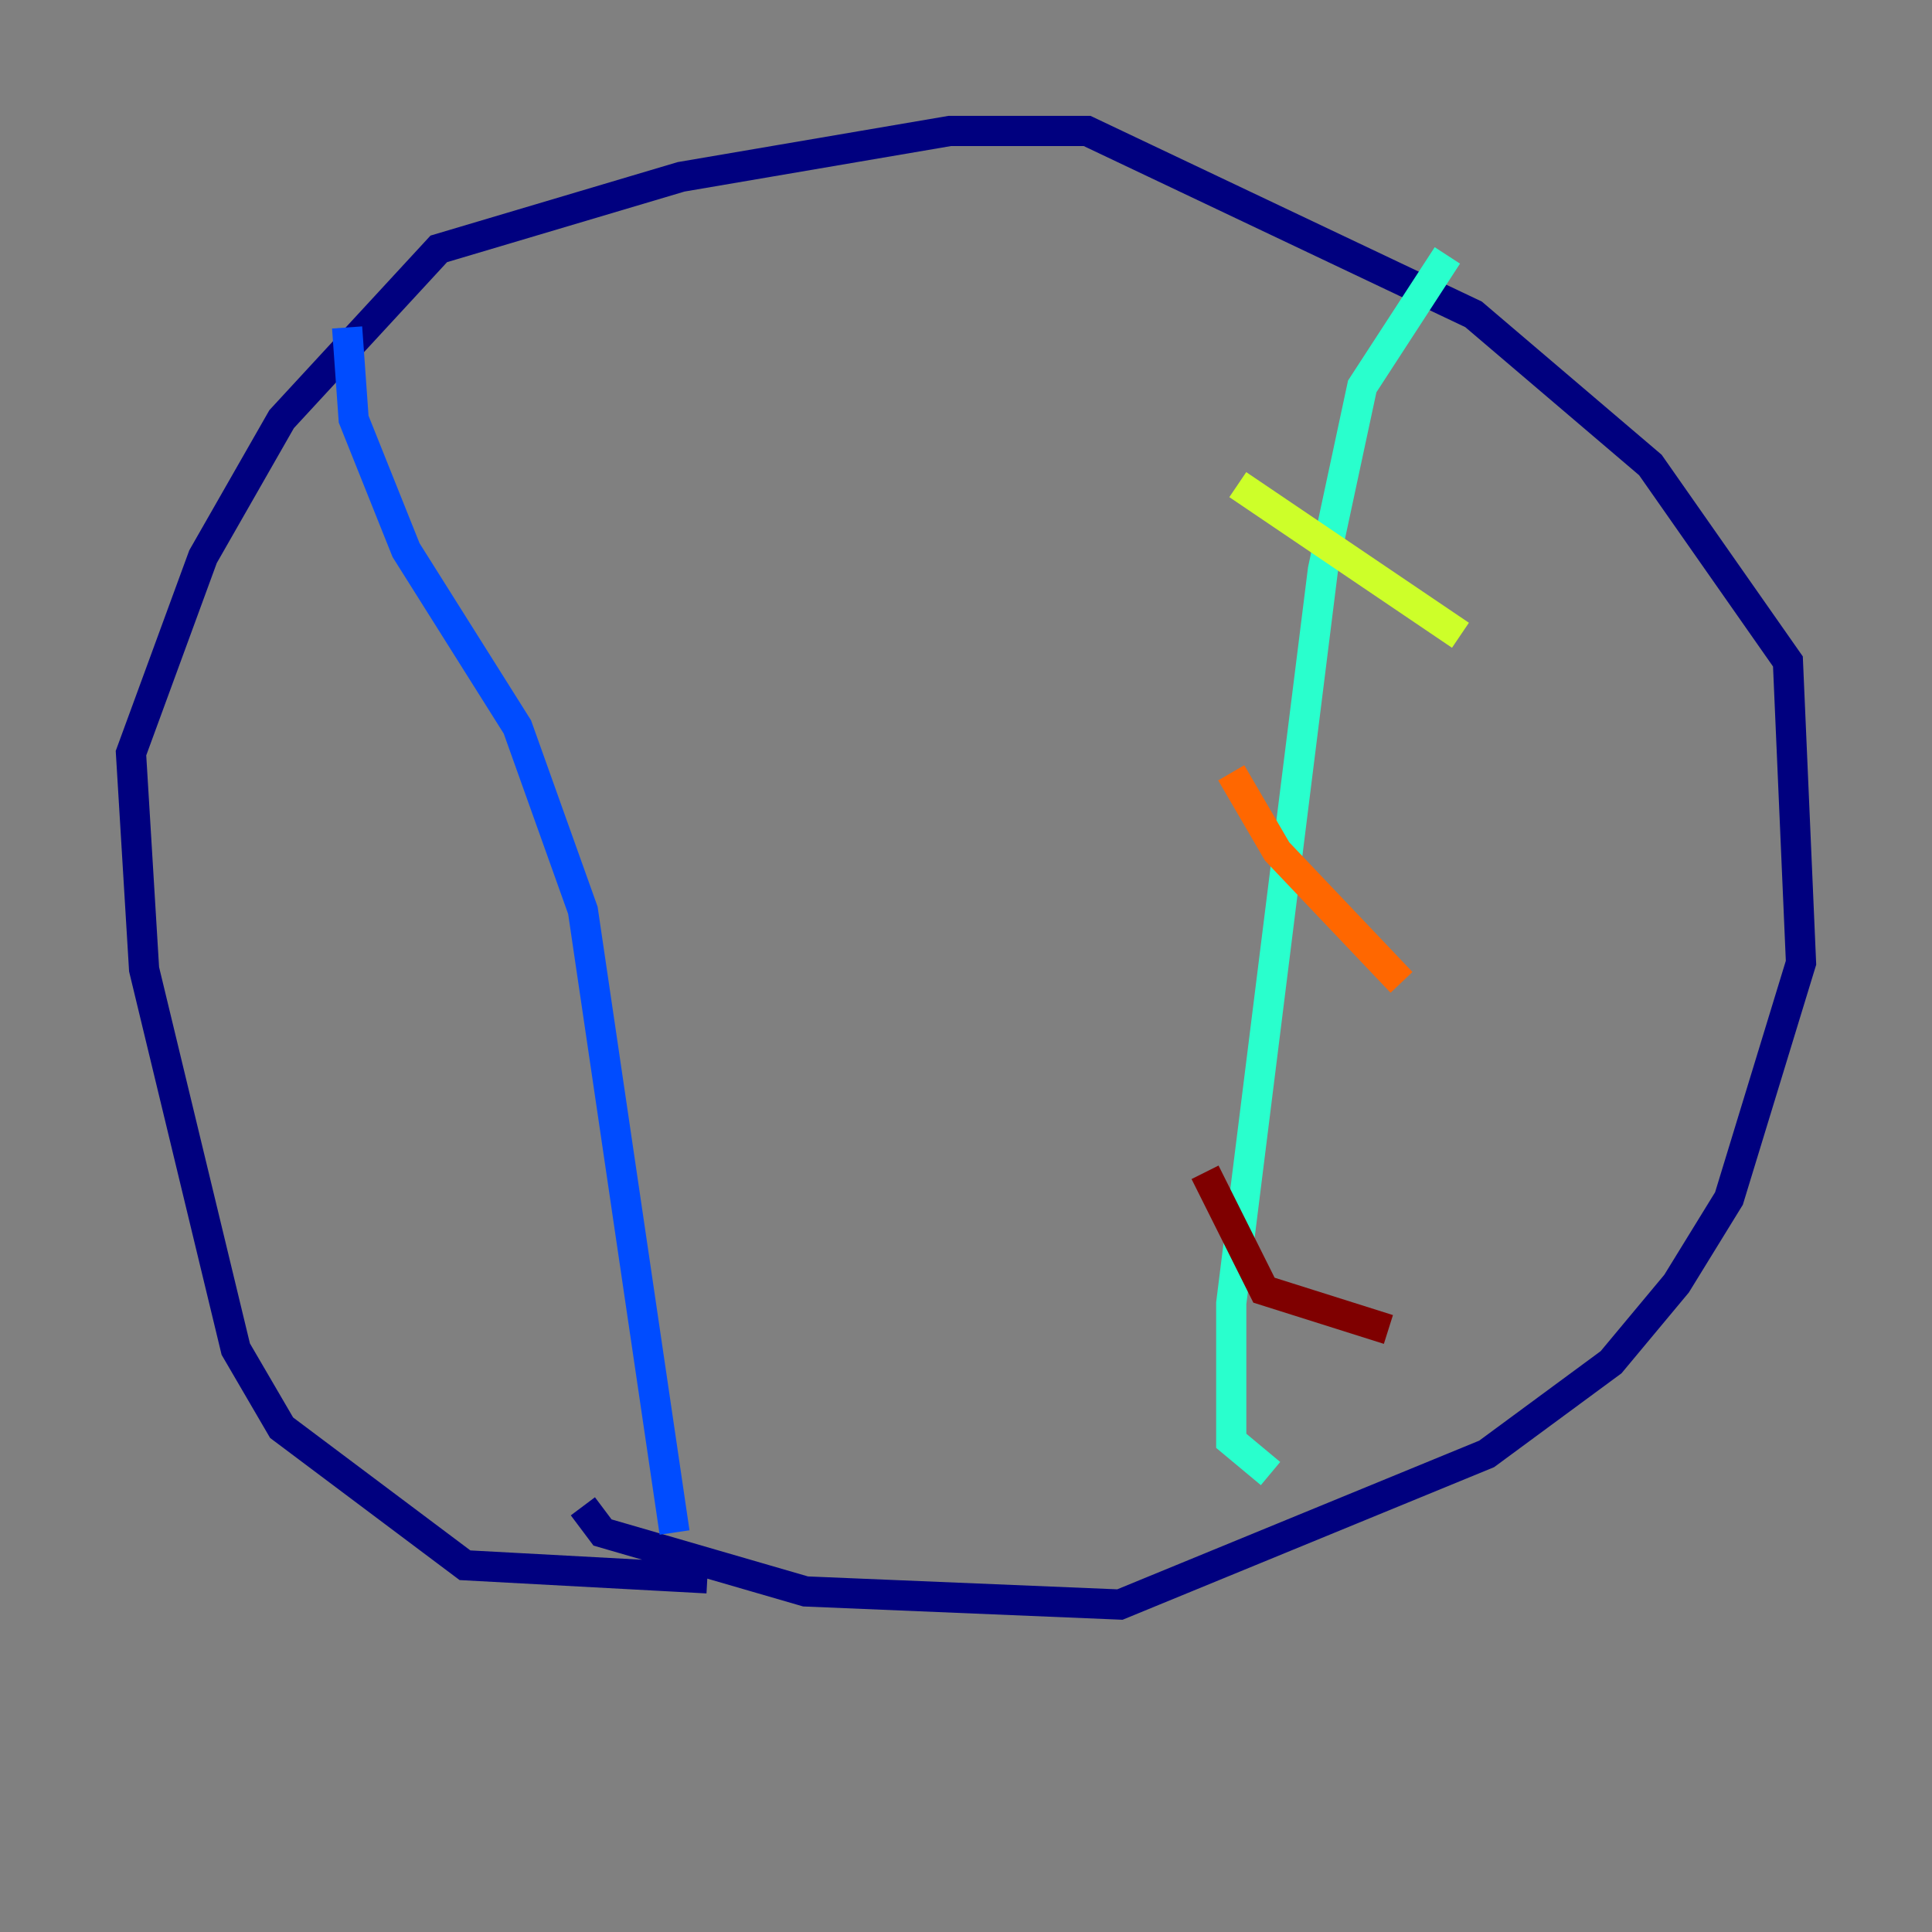 <?xml version="1.0" encoding="utf-8" ?>
<svg baseProfile="tiny" height="128" version="1.2" viewBox="0,0,128,128" width="128" xmlns="http://www.w3.org/2000/svg" xmlns:ev="http://www.w3.org/2001/xml-events" xmlns:xlink="http://www.w3.org/1999/xlink"><rect x="0" y="0" width="128" height="128" fill="#808080" stroke="none"/><defs /><polyline fill="none" points="46.861,104.57 30.807,103.702 18.658,94.59 15.62,89.383 9.546,64.217 8.678,49.898 13.451,36.881 18.658,27.77 29.071,16.488 45.125,11.715 62.915,8.678 72.027,8.678 97.627,20.827 109.342,30.807 118.454,43.824 119.322,63.783 114.549,79.403 111.078,85.044 106.739,90.251 98.495,96.325 74.197,106.305 53.37,105.437 39.919,101.532 38.617,99.797" stroke="#00007f" stroke-width="2" /><polyline fill="none" points="22.997,21.695 23.43,27.77 26.902,36.447 34.278,48.163 38.617,60.312 44.691,101.532" stroke="#004cff" stroke-width="2" /><polyline fill="none" points="95.891,16.922 90.251,25.6 87.647,37.749 81.573,86.346 81.573,95.458 84.176,97.627" stroke="#29ffcd" stroke-width="2" /><polyline fill="none" points="82.007,32.108 96.759,42.088" stroke="#cdff29" stroke-width="2" /><polyline fill="none" points="81.573,51.2 84.61,56.407 92.854,65.085" stroke="#ff6700" stroke-width="2" /><polyline fill="none" points="79.837,77.668 83.742,85.478 91.986,88.081" stroke="#7f0000" stroke-width="2" /></svg>